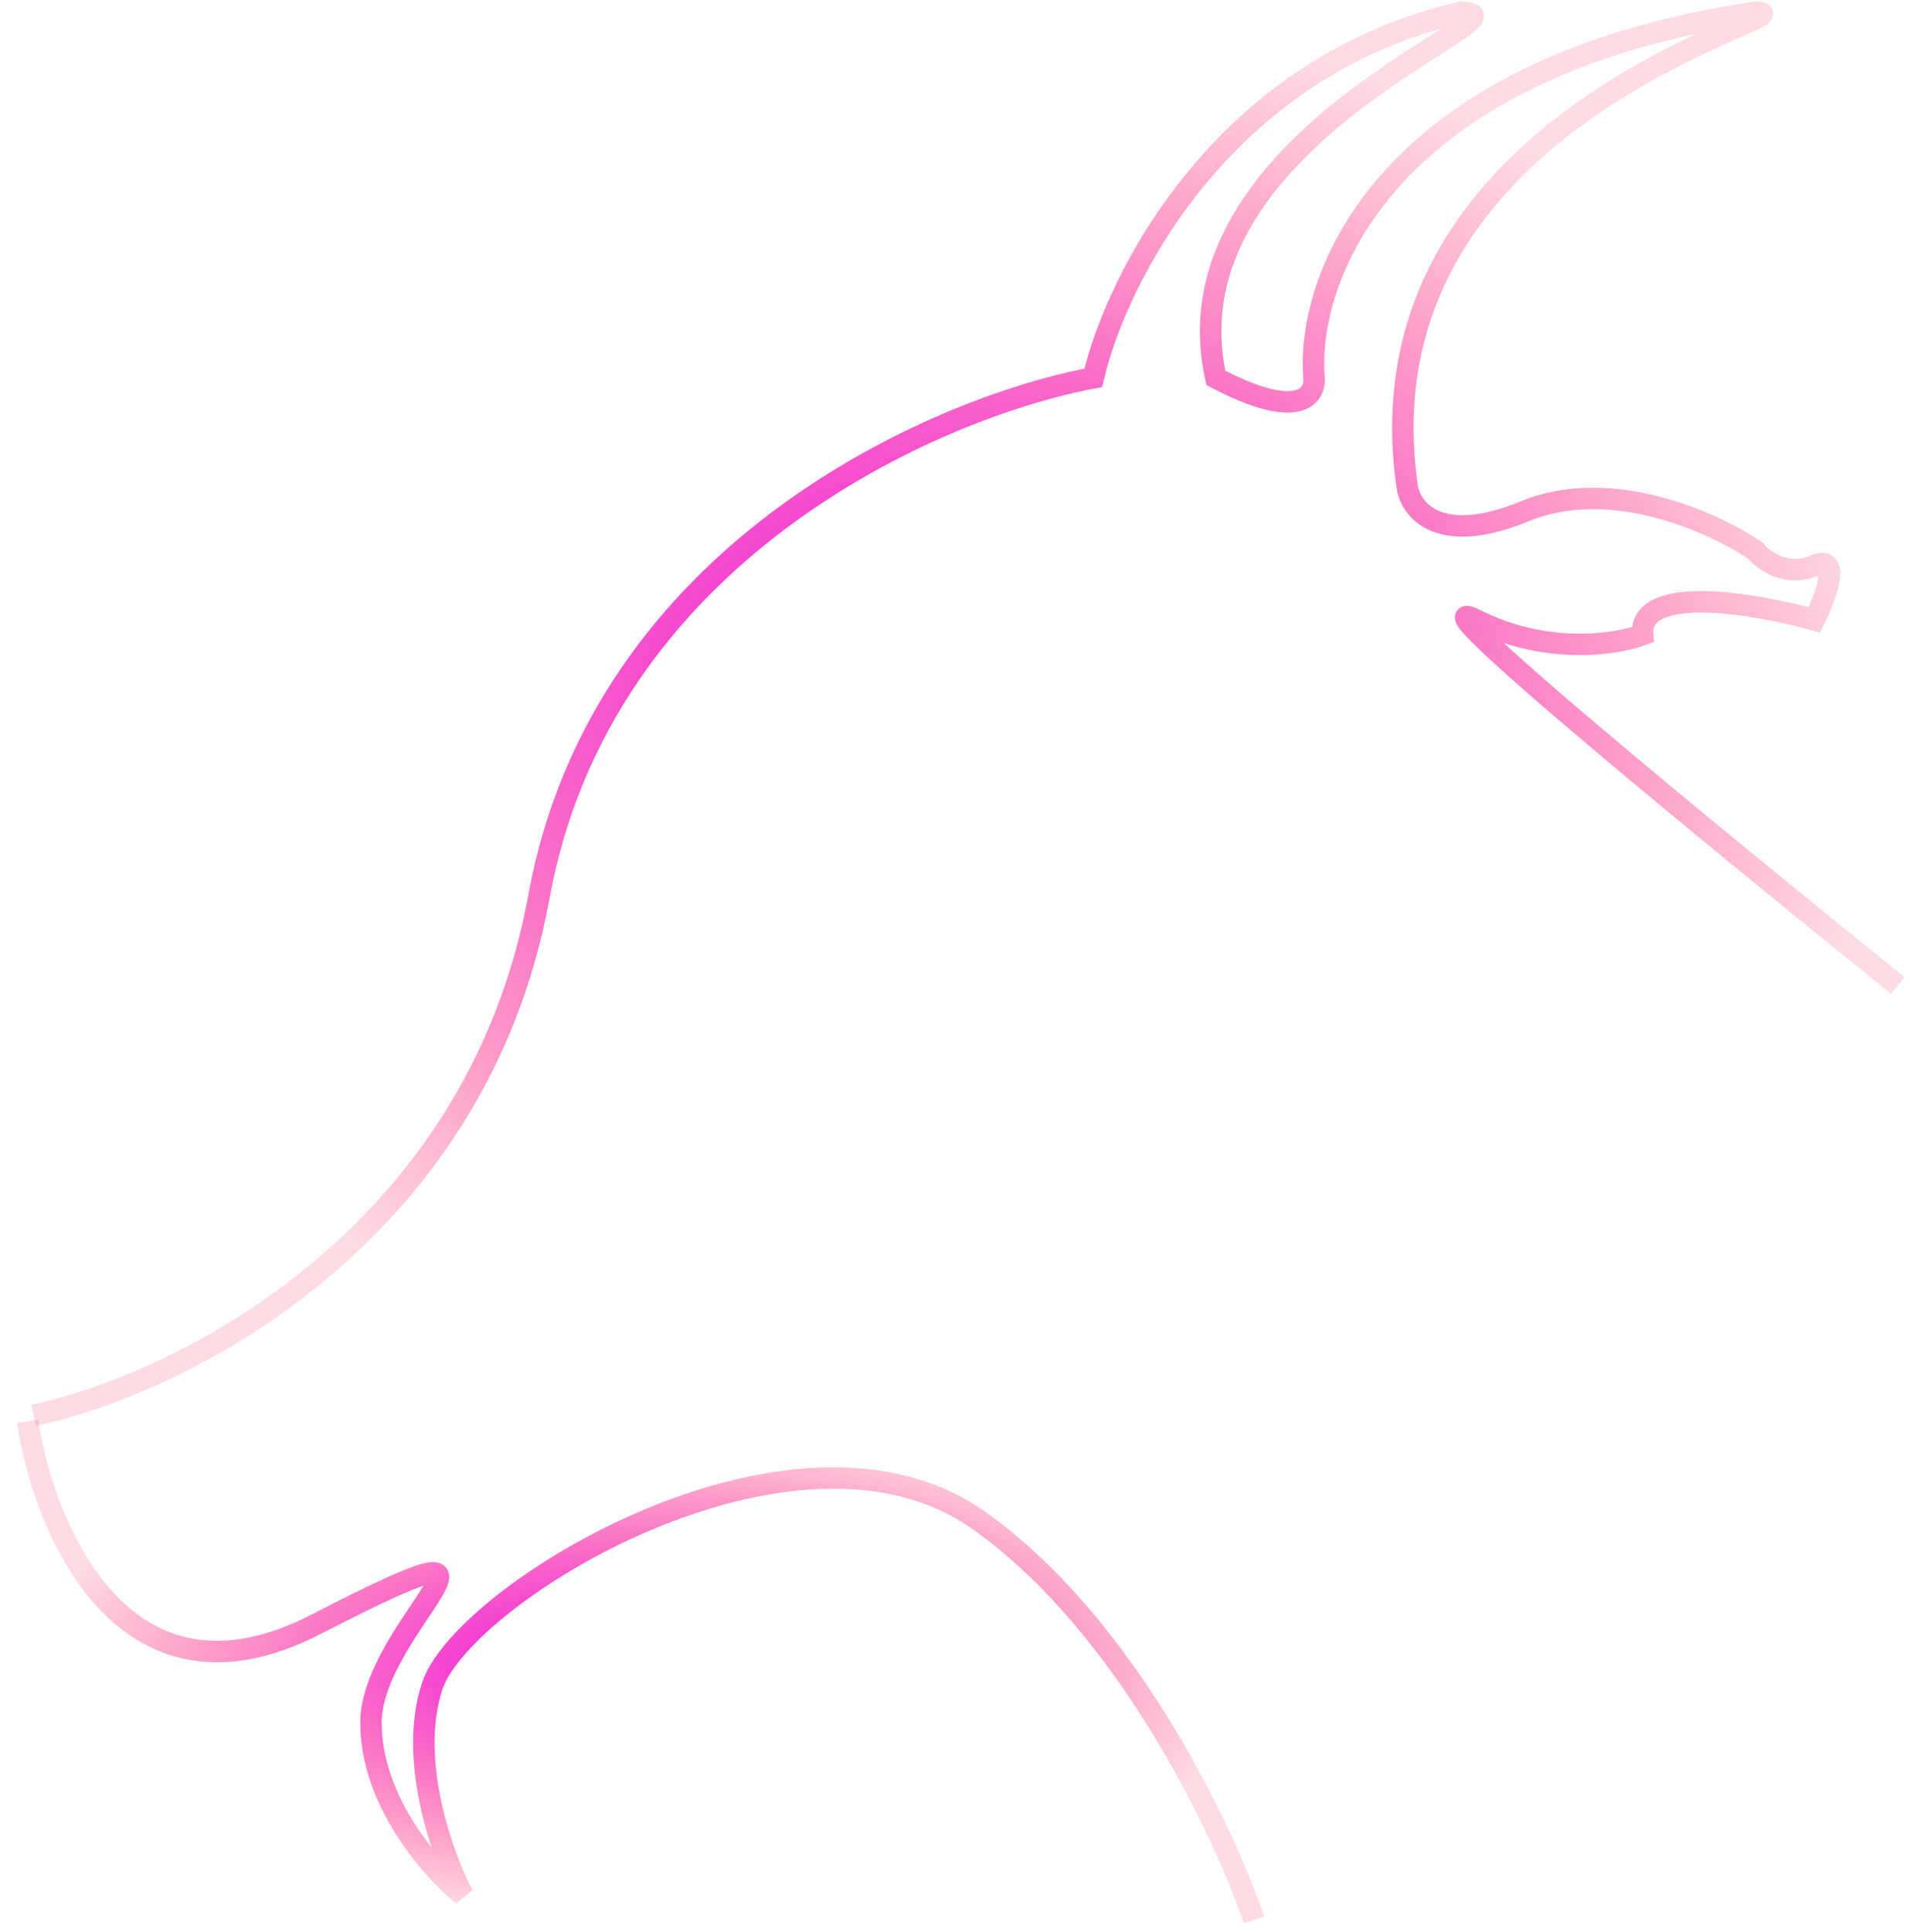 <svg width="89" height="90" viewBox="0 0 89 90" fill="none" xmlns="http://www.w3.org/2000/svg">
<path d="M1.571 65.924C8.2 64.543 22.189 57.778 25.114 41.762C28.04 25.747 43.552 18.982 50.943 17.601C52.01 12.999 56.931 3.15 68.086 0.573C71.971 0.573 54.143 6.326 56.657 17.601C60.497 19.626 61.305 18.445 61.229 17.601C60.848 12.999 64.429 3.15 81.8 0.573C85 0.573 63.057 5.175 65.571 22.663C65.724 23.737 67.034 25.471 71.057 23.814C75.08 22.157 79.895 24.351 81.8 25.655C82.181 26.115 83.263 26.898 84.543 26.345C85.823 25.793 85.076 27.802 84.543 28.876C81.8 28.109 76.36 27.174 76.543 29.567C75.324 30.027 72.063 30.533 68.771 28.876C64.657 26.805 88.429 45.904 88.429 45.904" stroke="url(#paint0_radial_1_12)" style="mix-blend-mode:darken"/>
<path d="M1.286 66.21C2.048 71.274 5.8 80.255 14.714 75.669C25.857 69.936 17.286 75.669 17.286 80.255C17.286 83.924 20.143 87.134 21.571 88.28C20.619 86.465 19 81.975 20.143 78.535C21.571 74.236 37 64.777 45.571 70.796C52.429 75.612 57 85.223 58.429 89.427" stroke="url(#paint1_radial_1_12)" style="mix-blend-mode:darken"/>
<defs>
<radialGradient id="paint0_radial_1_12" cx="0" cy="0" r="1" gradientUnits="userSpaceOnUse" gradientTransform="translate(45 33.248) rotate(90) scale(32.675 43.429)">
<stop stop-color="#EB00FF"/>
<stop offset="1" stop-color="#FF003D" stop-opacity="0.14"/>
</radialGradient>
<radialGradient id="paint1_radial_1_12" cx="0" cy="0" r="1" gradientUnits="userSpaceOnUse" gradientTransform="translate(29.857 77.819) rotate(90) scale(11.608 28.571)">
<stop stop-color="#EB00FF"/>
<stop offset="1" stop-color="#FF003D" stop-opacity="0.14"/>
</radialGradient>
</defs>
</svg>
